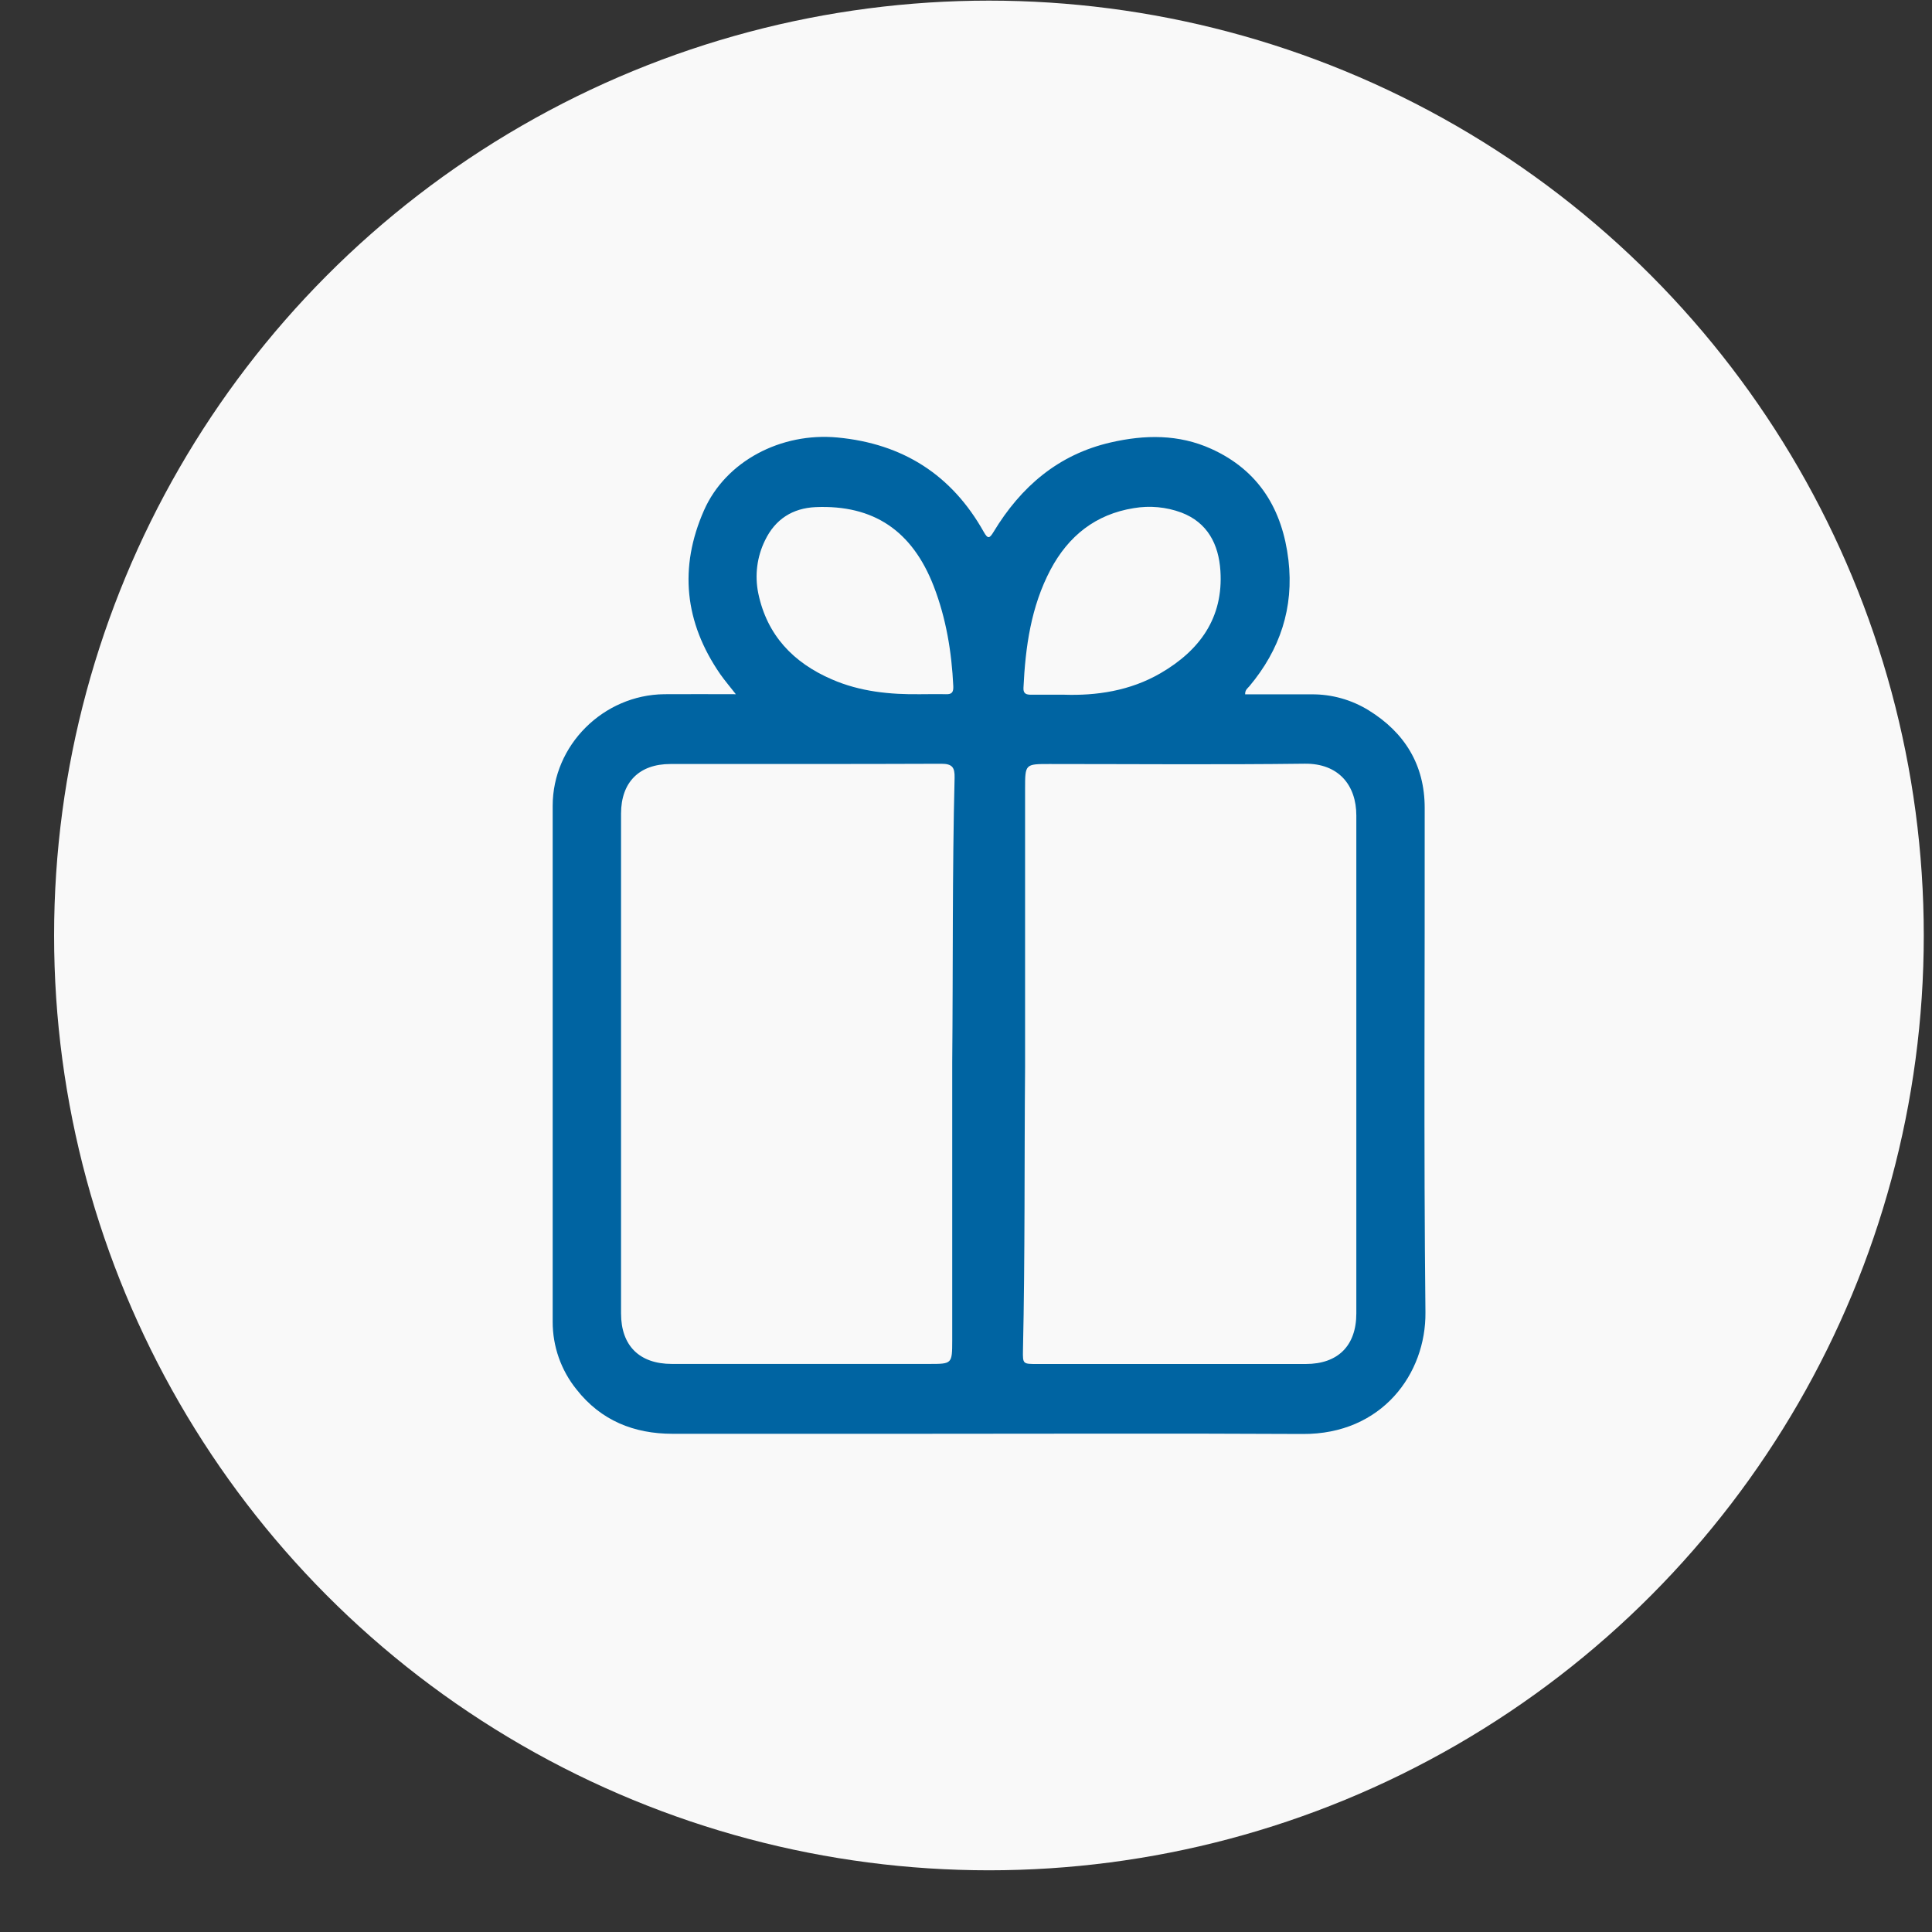 <svg width="31" height="31" viewBox="0 0 31 31" fill="none" xmlns="http://www.w3.org/2000/svg">
<rect x="0" y="0" width="31" height="31" fill="#333333" stroke="none"/>
<circle cx="15.868" cy="15.01" r="15" fill="#F9F9F9"/>
<g clip-path="url(#clip0_107_18610)">
<path d="M11.807 11.139C11.71 11.014 11.628 10.919 11.555 10.815C10.985 9.988 10.891 9.108 11.296 8.189C11.645 7.398 12.533 6.935 13.438 7.02C14.487 7.119 15.271 7.619 15.785 8.535C15.851 8.652 15.878 8.641 15.942 8.535C16.38 7.811 16.98 7.292 17.823 7.099C18.368 6.974 18.912 6.965 19.435 7.202C20.202 7.549 20.578 8.177 20.674 8.988C20.763 9.752 20.539 10.424 20.047 11.011C20.02 11.043 19.976 11.069 19.979 11.141C20.337 11.141 20.691 11.141 21.047 11.141C21.369 11.139 21.684 11.227 21.959 11.396C22.54 11.754 22.86 12.274 22.86 12.963C22.864 15.66 22.843 18.359 22.872 21.056C22.883 22.041 22.175 23.017 20.902 23.009C18.803 22.998 16.704 23.006 14.605 23.006C13.335 23.006 12.064 23.006 10.793 23.006C10.172 23.006 9.643 22.794 9.251 22.295C9.002 21.987 8.867 21.603 8.868 21.207C8.868 18.448 8.868 15.689 8.868 12.93C8.868 11.956 9.682 11.149 10.659 11.139C11.032 11.136 11.405 11.139 11.807 11.139ZM15.279 17.044C15.293 15.521 15.279 13.998 15.317 12.479C15.321 12.313 15.279 12.255 15.104 12.255C13.655 12.261 12.206 12.258 10.757 12.259C10.257 12.259 9.966 12.551 9.965 13.053C9.965 15.727 9.965 18.401 9.965 21.075C9.965 21.594 10.262 21.885 10.78 21.885H14.909C15.277 21.885 15.278 21.885 15.279 21.507C15.28 20.02 15.28 18.532 15.279 17.044ZM16.448 17.12C16.435 18.635 16.448 20.152 16.414 21.667C16.41 21.886 16.414 21.886 16.638 21.886C18.076 21.886 19.514 21.886 20.952 21.886C21.467 21.886 21.763 21.594 21.763 21.074C21.763 18.411 21.763 15.748 21.763 13.085C21.763 12.599 21.478 12.247 20.933 12.254C19.568 12.271 18.202 12.259 16.838 12.259C16.45 12.259 16.448 12.259 16.448 12.656C16.448 14.144 16.448 15.632 16.448 17.12ZM17.075 11.147C17.585 11.164 18.132 11.088 18.625 10.8C19.248 10.437 19.632 9.915 19.582 9.157C19.554 8.733 19.376 8.384 18.955 8.224C18.712 8.134 18.449 8.11 18.194 8.153C17.578 8.251 17.143 8.601 16.856 9.141C16.543 9.734 16.453 10.379 16.422 11.038C16.417 11.138 16.476 11.147 16.549 11.147H17.075ZM14.774 11.139C14.909 11.139 15.043 11.135 15.177 11.139C15.275 11.143 15.3 11.105 15.296 11.01C15.27 10.46 15.181 9.921 14.982 9.406C14.637 8.516 14.017 8.098 13.088 8.137C12.718 8.153 12.439 8.331 12.276 8.669C12.146 8.932 12.108 9.232 12.167 9.52C12.307 10.194 12.731 10.635 13.348 10.901C13.799 11.098 14.282 11.146 14.773 11.139H14.774Z" fill="#0064A2"/>
</g>
<defs>
<clipPath id="clip0_107_18610">
<rect width="14.005" height="16" fill="white" transform="translate(8.866 7.01)"/>
</clipPath>
</defs>
</svg>
